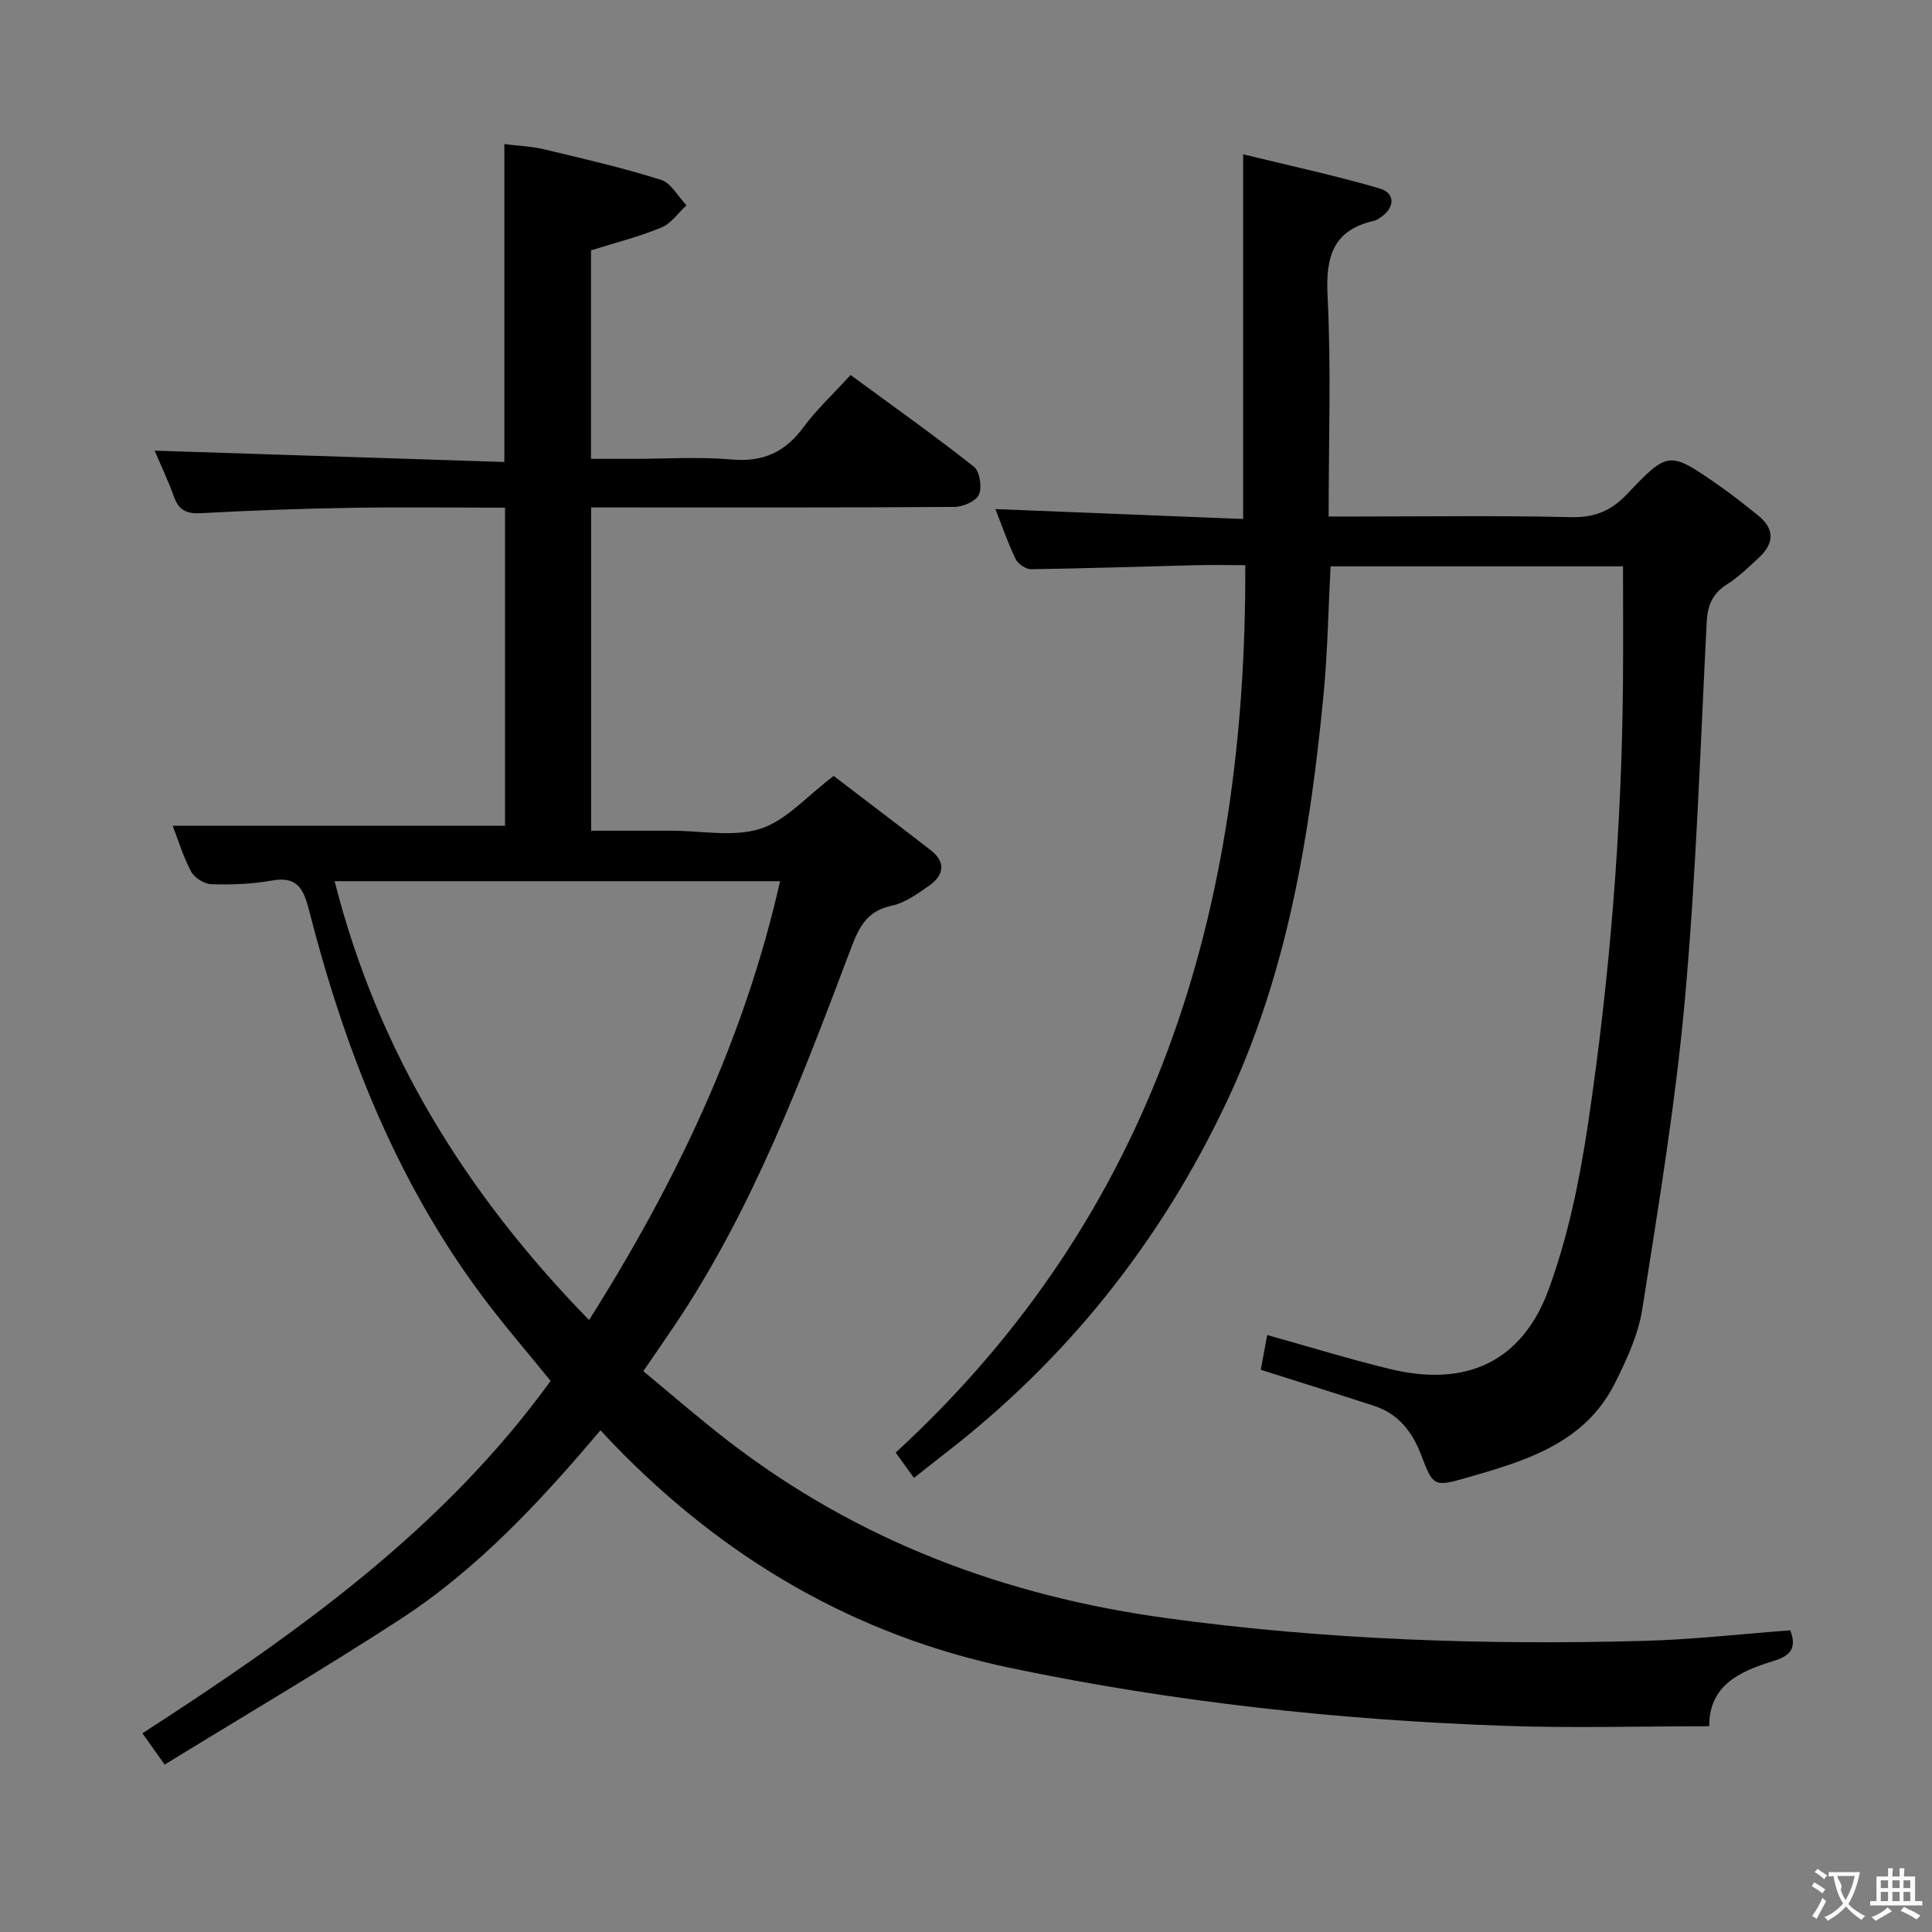 <svg enable-background="new 0 0 400 400" viewBox="0 0 400 400" xmlns="http://www.w3.org/2000/svg"><rect x="0" y="0" width="400" height="400" fill="#808080" stroke="none"/><path d="m370.65 337.54c1.63 4.17-.57 5.46-3.63 6.4-6.98 2.14-13.2 5.1-13.14 13.46-14.3 0-28.26.41-42.2-.08-34.44-1.2-68.61-4.91-102.39-11.97-32.31-6.75-59.37-22.68-82.17-46.25-.81-.83-1.59-1.69-2.8-2.98-12.48 14.79-25.51 28.79-41.63 39.25-15.87 10.3-32.19 19.89-48.6 29.97-2.03-2.87-3.24-4.57-4.6-6.48 31.7-20.51 62.07-41.97 84.51-72.96-4.87-6.01-9.75-11.64-14.19-17.59-17.89-23.98-28.52-51.28-35.86-79.98-1.17-4.55-2.56-6.95-7.75-6.01-4.06.73-8.29.87-12.42.75-1.47-.04-3.51-1.31-4.2-2.6-1.68-3.16-2.72-6.65-3.82-9.5h68.8c0-21.27 0-43.31 0-65.86-10.93 0-21.72-.14-32.5.04-10.14.17-20.29.54-30.42 1.1-2.98.17-4.62-.58-5.63-3.42-1.26-3.52-2.89-6.91-4-9.53 24.16.79 48.18 1.57 72.41 2.35 0-22.36 0-43.74 0-65.82 2.67.34 5.59.45 8.38 1.12 8.06 1.92 16.15 3.79 24.04 6.28 2.11.66 3.55 3.46 5.29 5.28-1.72 1.57-3.18 3.77-5.2 4.6-4.57 1.89-9.42 3.11-14.57 4.72v43.17h8.63c6.83 0 13.71-.46 20.49.13 6.47.57 11.04-1.48 14.84-6.64 2.75-3.73 6.21-6.93 9.78-10.85 8.58 6.3 17.21 12.42 25.51 18.96 1.23.96 1.75 4.23 1.08 5.78-.59 1.37-3.29 2.56-5.07 2.57-23.17.17-46.33.11-69.5.11-1.8 0-3.6 0-5.73 0v66.93h15.18 1.5c6.17 0 12.78 1.38 18.37-.41 5.32-1.7 9.58-6.72 15.16-10.93 6.42 4.91 13.29 10.09 20.09 15.37 3.21 2.49 2.72 5.21-.31 7.34-2.42 1.7-5.05 3.59-7.84 4.18-5.02 1.06-6.69 4.41-8.29 8.64-10.23 27.03-20.37 54.13-36.65 78.34-1.94 2.89-3.94 5.76-6.41 9.37 5.85 4.83 11.56 9.81 17.55 14.43 26.85 20.7 57.32 32.13 90.86 36.71 32.78 4.48 65.63 5.59 98.61 4.7 10.1-.26 20.19-1.42 30.44-2.19zm-248.69-64.24c18.13-28.7 32.15-58.17 39.55-90.86-30.78 0-61.04 0-92.23 0 8.99 35.42 27.21 64.74 52.68 90.86z" fill="#010000"/><path d="m261.03 283.6c.46-2.51.88-4.77 1.33-7.2 8.6 2.4 16.98 4.99 25.48 7.05 15.65 3.8 27.29-1.45 32.82-16.55 4-10.93 6.39-22.63 8.12-34.19 4.51-30.28 6.98-60.78 7.24-91.42.06-7.93.01-15.85.01-24.03-19.98 0-40.21 0-60.55 0-.47 9.02-.61 17.81-1.45 26.54-2.81 29.02-7.45 57.61-20.06 84.33-13.76 29.14-33.29 53.59-58.86 73.22-1.84 1.42-3.65 2.88-5.88 4.64-1.31-1.81-2.52-3.5-3.79-5.25 53.8-49.43 72.65-112.42 72.38-183.73-3.56 0-6.99-.07-10.41.01-11.31.28-22.61.67-33.92.83-1.09.01-2.73-1.1-3.22-2.11-1.64-3.41-2.87-7.01-4.18-10.34 17.17.69 34.18 1.37 51.29 2.05 0-25.32 0-49.69 0-75.5 9.53 2.33 19 4.36 28.27 7.07 3.3.97 3.14 4 .21 5.97-.41.28-.85.6-1.32.71-8.58 1.92-10.1 7.45-9.68 15.61.76 14.93.22 29.94.22 45.63h5.63c14.83 0 29.67-.22 44.49.13 4.91.12 8.32-1.25 11.69-4.8 8.56-9.03 8.74-8.9 19.15-1.65 2.73 1.9 5.32 3.99 7.92 6.07 3.53 2.82 3.38 5.84.18 8.79-2.08 1.91-4.13 3.95-6.5 5.44-3.01 1.89-4.1 4.32-4.28 7.81-1.34 26.07-2.18 52.2-4.52 78.19-1.93 21.47-5.48 42.8-8.82 64.12-.83 5.28-3.23 10.47-5.66 15.32-6.32 12.61-18.75 16.16-30.94 19.66-6.64 1.91-6.74 1.59-9.21-4.85-1.81-4.72-4.69-8.46-9.66-10.08-7.72-2.53-15.46-4.93-23.52-7.49z" fill="#010000"/><g fill="#fbfafa"><path d="m377.9 391.2c-.2.3-.4.5-.6.8-.7-.6-1.4-1-2.2-1.5.2-.3.4-.5.5-.8.6.4 1.4.8 2.3 1.5zm-1.8 6.1c-.2-.2-.5-.4-.9-.6.4-.6.8-1.2 1.2-1.9s.7-1.3.9-1.9c.3.3.5.5.8.7-.7 1.3-1.4 2.6-2 3.7zm2.2-9c-.3.3-.5.5-.6.8-.6-.6-1.3-1.1-2-1.5.3-.3.5-.5.6-.7.6.5 1.3.9 2 1.4zm.3.2v-.9h2 4.5c-.3 1.3-.6 2.5-1 3.6s-.9 2.1-1.4 3c.4.5 1 1 1.6 1.4s1.2.8 1.9 1.1c-.3.2-.5.4-.8.8-.4-.3-1-.7-1.6-1.2s-1.2-1.1-1.6-1.6c-.5.6-1.1 1.1-1.7 1.6s-1.4.9-2.1 1.4c-.1-.3-.3-.5-.7-.8.6-.2 1.2-.5 1.9-1s1.4-1.1 2-1.8c-.5-.8-.9-1.6-1.2-2.5s-.6-2-.8-3.2c-.4.1-.7.1-1 .1zm2.5 2.7c.3 1 .7 1.7 1 2.2.3-.5.6-1.1 1-2s.6-1.9.9-3h-3.2-.4c.1.9 1.3 1.8.7 2.8z"/><path d="m396.5 388.5v1.5 3.6h1.5v.9c-.4 0-1 0-1.7 0h-7.9c-.5 0-.9 0-1.2 0v-.9h1.3v-3.5c0-.7 0-1.2 0-1.6h2.4c0-.8 0-1.4 0-1.7h1c0 .3-.1.8-.1 1.7h1.5c0-.8 0-1.4 0-1.7h1c0 .3-.1.9-.1 1.7zm-8.2 9.2c-.2-.3-.5-.5-.8-.8.8-.3 1.4-.6 1.9-.9s1-.7 1.4-1.1c.3.3.6.5.9.8-1.6 1-2.8 1.6-3.4 2zm2.6-6.8v-1.6h-1.5v1.6zm0 2.7v-1.9h-1.5v1.9zm2.4-2.7v-1.6h-1.5v1.6zm0 2.7v-1.9h-1.5v1.9zm.2 2 .7-.8c.4.2.9.5 1.6.8s1.3.7 1.8 1c-.3.3-.5.5-.8.8-.4-.3-1.5-1-3.3-1.8zm2-4.7v-1.6h-1.4v1.6zm0 2.7v-1.9h-1.4v1.9z"/></g></svg>
